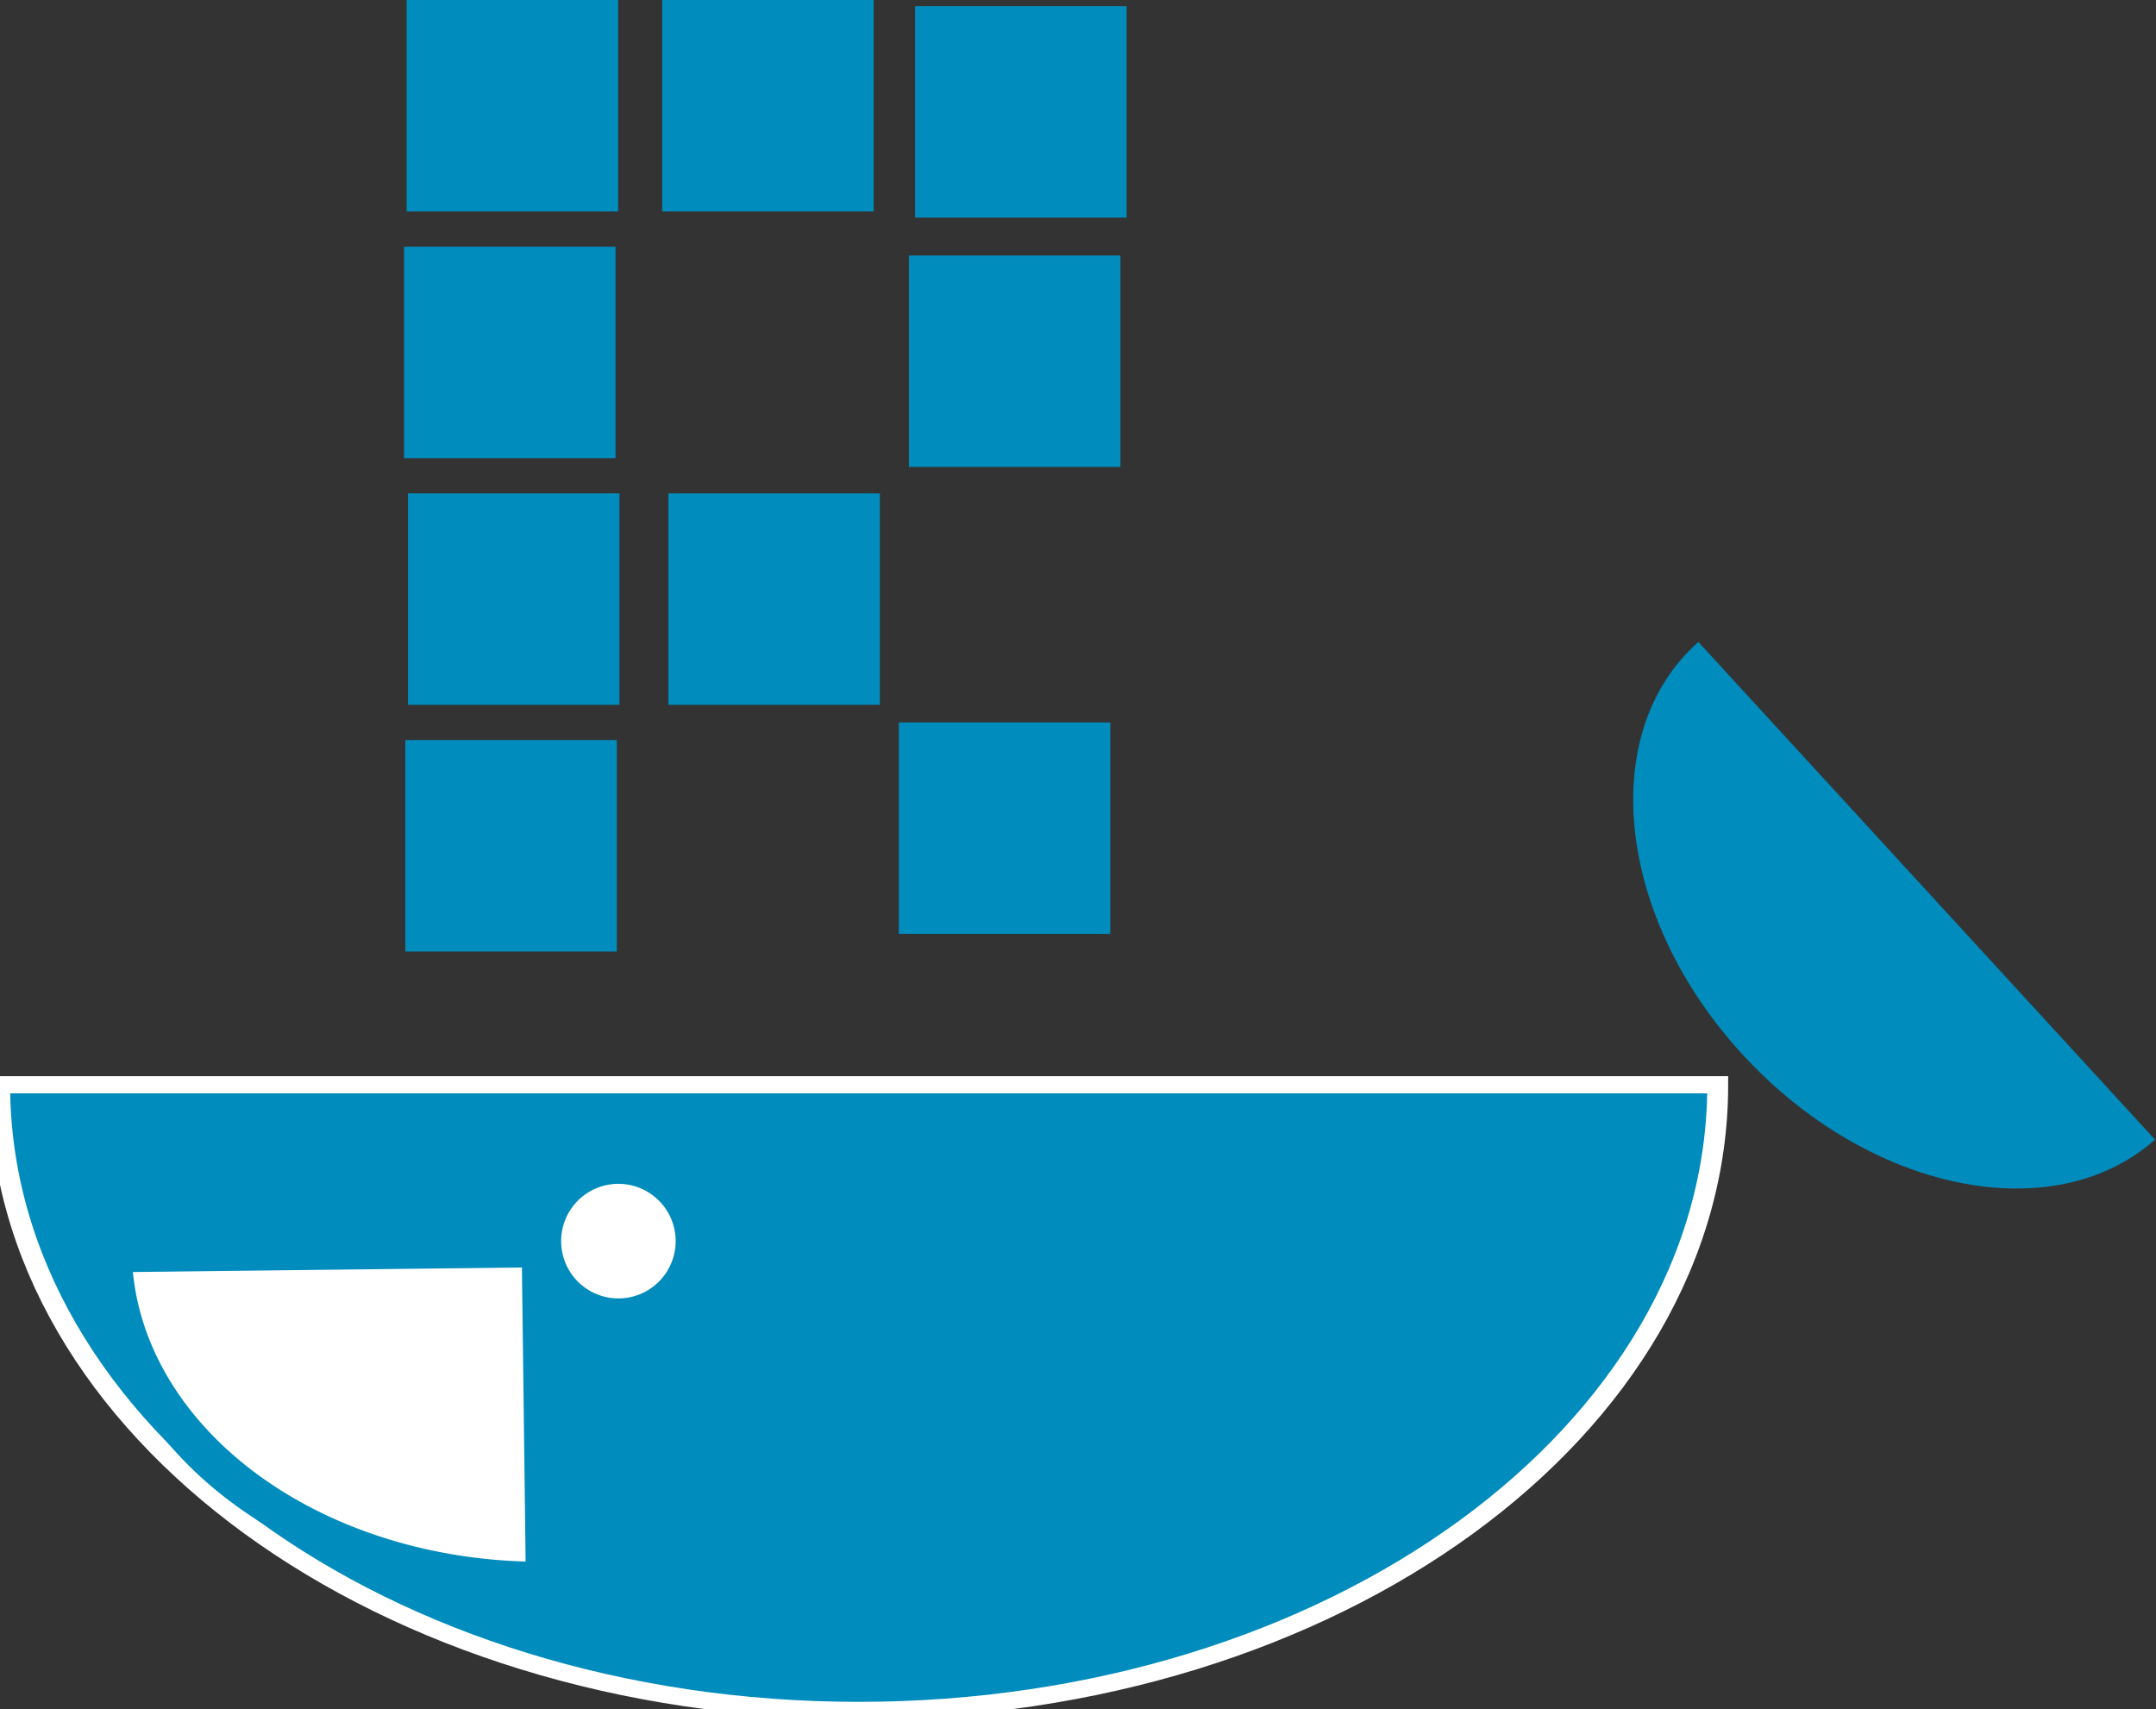 <?xml version="1.0" encoding="UTF-8" standalone="no"?>
<!-- Created with Inkscape (http://www.inkscape.org/) -->

<svg
   xmlns:dc="http://purl.org/dc/elements/1.1/"
   xmlns:cc="http://creativecommons.org/ns#"
   xmlns:rdf="http://www.w3.org/1999/02/22-rdf-syntax-ns#"
   xmlns:svg="http://www.w3.org/2000/svg"
   xmlns="http://www.w3.org/2000/svg"
   xmlns:sodipodi="http://sodipodi.sourceforge.net/DTD/sodipodi-0.dtd"
   xmlns:inkscape="http://www.inkscape.org/namespaces/inkscape"
   width="699.067"
   height="554.286"
   id="svg2"
   version="1.1"
   inkscape:version="0.48.4 r9939"
   sodipodi:docname="rocker.svg">
  <rect width="100%" height="100%" fill="#333333" stroke="none"/>
  <defs
     id="defs4" />
  <sodipodi:namedview
     id="base"
     pagecolor="#ffffff"
     bordercolor="#666666"
     borderopacity="1.0"
     inkscape:pageopacity="0.0"
     inkscape:pageshadow="2"
     inkscape:zoom="0.35"
     inkscape:cx="352.14283"
     inkscape:cy="220.00006"
     inkscape:document-units="px"
     inkscape:current-layer="layer1"
     showgrid="false"
     fit-margin-top="0"
     fit-margin-left="0"
     fit-margin-right="0"
     fit-margin-bottom="0"
     inkscape:window-width="1280"
     inkscape:window-height="1000"
     inkscape:window-x="0"
     inkscape:window-y="24"
     inkscape:window-maximized="1" />
  <g
     inkscape:label="Layer 1"
     inkscape:groupmode="layer"
     id="layer1"
     transform="translate(-22.857,-198.076)">
    <rect
       style="fill:#008cbc;fill-opacity:1;stroke:none"
       id="rect2985"
       width="68.571"
       height="68.571"
       x="154.286"
       y="438.076" />
    <rect
       style="fill:#008cbc;fill-opacity:1;stroke:none"
       id="rect2985-7"
       width="68.571"
       height="68.571"
       x="155.143"
       y="358.076" />
    <rect
       style="fill:#008cbc;fill-opacity:1;stroke:none"
       id="rect2985-5"
       width="68.571"
       height="68.571"
       x="153.857"
       y="278.076" />
    <rect
       style="fill:#008cbc;fill-opacity:1;stroke:none"
       id="rect2985-7-2"
       width="68.571"
       height="68.571"
       x="154.714"
       y="198.076" />
    <rect
       style="fill:#008cbc;fill-opacity:1;stroke:none"
       id="rect2985-5-2"
       width="68.571"
       height="68.571"
       x="319.571"
       y="200.076" />
    <rect
       style="fill:#008cbc;fill-opacity:1;stroke:none"
       id="rect2985-7-2-1"
       width="68.571"
       height="68.571"
       x="237.571"
       y="198.076" />
    <rect
       style="fill:#008cbc;fill-opacity:1;stroke:none"
       id="rect2985-6"
       width="68.571"
       height="68.571"
       x="239.571"
       y="358.076" />
    <rect
       style="fill:#008cbc;fill-opacity:1;stroke:none"
       id="rect2985-7-0"
       width="68.571"
       height="68.571"
       x="317.571"
       y="280.934" />
    <rect
       style="fill:#008cbc;fill-opacity:1;stroke:none"
       id="rect2985-6-8"
       width="68.571"
       height="68.571"
       x="314.286"
       y="432.362" />
    <path
       sodipodi:type="arc"
       style="fill:#008cbc;fill-opacity:1;stroke:#ffffff;stroke-opacity:1;stroke-width:2.743;stroke-miterlimit:4;stroke-dasharray:none"
       id="path3866"
       sodipodi:cx="395.71429"
       sodipodi:cy="823.79077"
       sodipodi:rx="112.85714"
       sodipodi:ry="100"
       d="m 508.571,823.791 c 0,55.228 -50.528,100 -112.857,100 -62.329,0 -112.857,-44.772 -112.857,-100 0,0 0,0 0,0 l 112.857,0 z"
       sodipodi:start="0"
       sodipodi:end="3.1415927"
       transform="matrix(2.468,0,0,2.029,-675.335,-1121.613)" />
    <path
       sodipodi:type="arc"
       style="fill:#ffffff;fill-opacity:1;stroke:none"
       id="path3872"
       sodipodi:cx="277.14285"
       sodipodi:cy="610.93359"
       sodipodi:rx="25.714285"
       sodipodi:ry="21.428572"
       d="m 302.857,610.934 a 25.714,21.429 0 1 1 -51.429,0 25.714,21.429 0 1 1 51.429,0 z"
       transform="matrix(0.722,0,0,0.867,23.27,70.886)" />
    <path
       sodipodi:type="arc"
       style="fill:#008cbc;fill-opacity:1;stroke:none"
       id="path3866-8"
       sodipodi:cx="395.71429"
       sodipodi:cy="823.79077"
       sodipodi:rx="112.85714"
       sodipodi:ry="100"
       d="m 508.571,823.791 c 0,55.228 -50.528,100 -112.857,100 -62.329,0 -112.857,-44.772 -112.857,-100 0,0 0,0 0,0 l 112.857,0 z"
       sodipodi:start="0"
       sodipodi:end="3.1415927"
       transform="matrix(0.656,0.715,-0.598,0.53,880.616,-232.586)" />
    <path
       sodipodi:type="arc"
       style="fill:#ffffff;fill-opacity:1;stroke:#008cbc;stroke-width:12.753;stroke-miterlimit:4;stroke-opacity:1;stroke-dasharray:none"
       id="path3866-1"
       sodipodi:cx="395.71429"
       sodipodi:cy="823.79077"
       sodipodi:rx="112.85714"
       sodipodi:ry="140.84508"
       d="M 508.571,823.791 A 112.857,140.845 0 0 1 396.238,964.634 l -0.524,-140.844 z"
       sodipodi:start="1.3117712e-15"
       sodipodi:end="1.5661544"
       transform="matrix(0.012,0.954,-0.987,0.008,1006.638,218.854)" />
  </g>
</svg>
